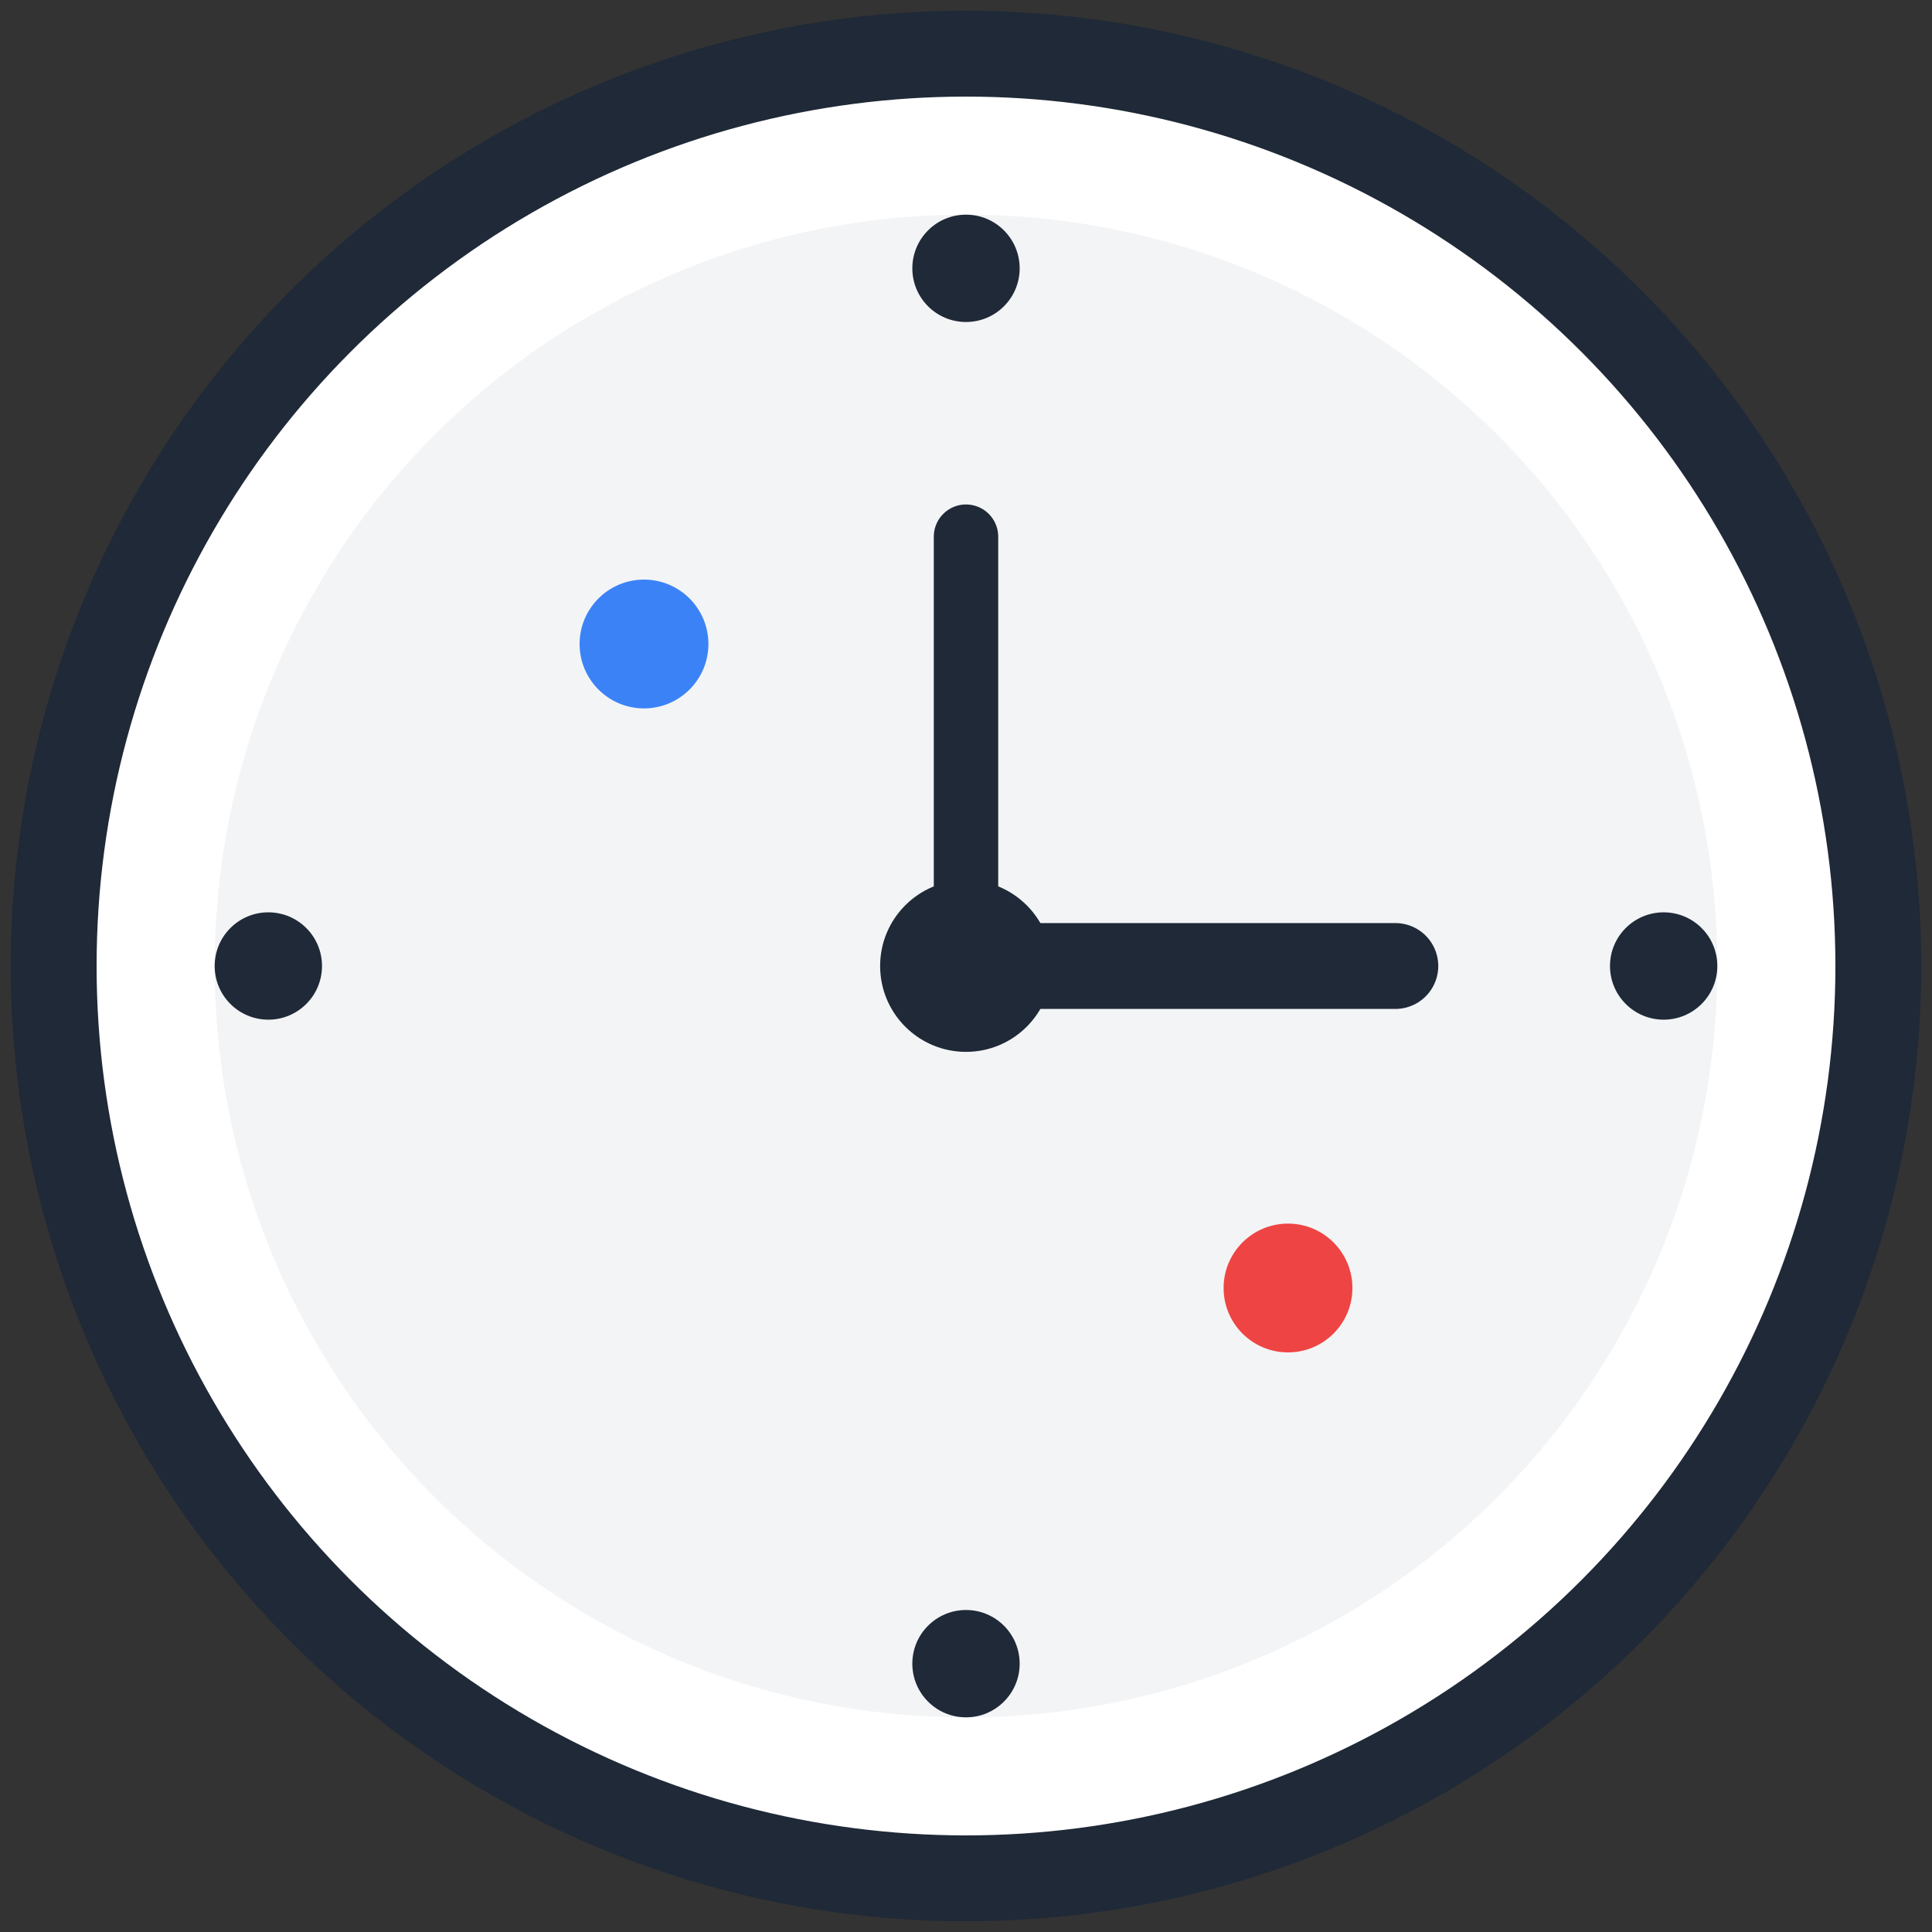 <svg width="180" height="180" viewBox="0 0 180 180" fill="none" xmlns="http://www.w3.org/2000/svg">
  <rect x="0" y="0" width="180" height="180" fill="#333333" stroke="none"/>
  <!-- 外圆环 -->
  <circle cx="90" cy="90" r="85" stroke="#1f2937" stroke-width="8" fill="white"/>
  
  <!-- 内圆 -->
  <circle cx="90" cy="90" r="70" fill="#f3f4f6"/>
  
  <!-- 时钟中心点 -->
  <circle cx="90" cy="90" r="8" fill="#1f2937"/>
  
  <!-- 时针 (指向3点) -->
  <line x1="90" y1="90" x2="130" y2="90" stroke="#1f2937" stroke-width="8" stroke-linecap="round"/>
  
  <!-- 分针 (指向12点) -->
  <line x1="90" y1="90" x2="90" y2="50" stroke="#1f2937" stroke-width="6" stroke-linecap="round"/>
  
  <!-- 时标点 -->
  <circle cx="90" cy="25" r="5" fill="#1f2937"/>
  <circle cx="155" cy="90" r="5" fill="#1f2937"/>
  <circle cx="90" cy="155" r="5" fill="#1f2937"/>
  <circle cx="25" cy="90" r="5" fill="#1f2937"/>
  
  <!-- 小圆点表示时区转换 -->
  <circle cx="60" cy="60" r="6" fill="#3b82f6"/>
  <circle cx="120" cy="120" r="6" fill="#ef4444"/>
</svg>
